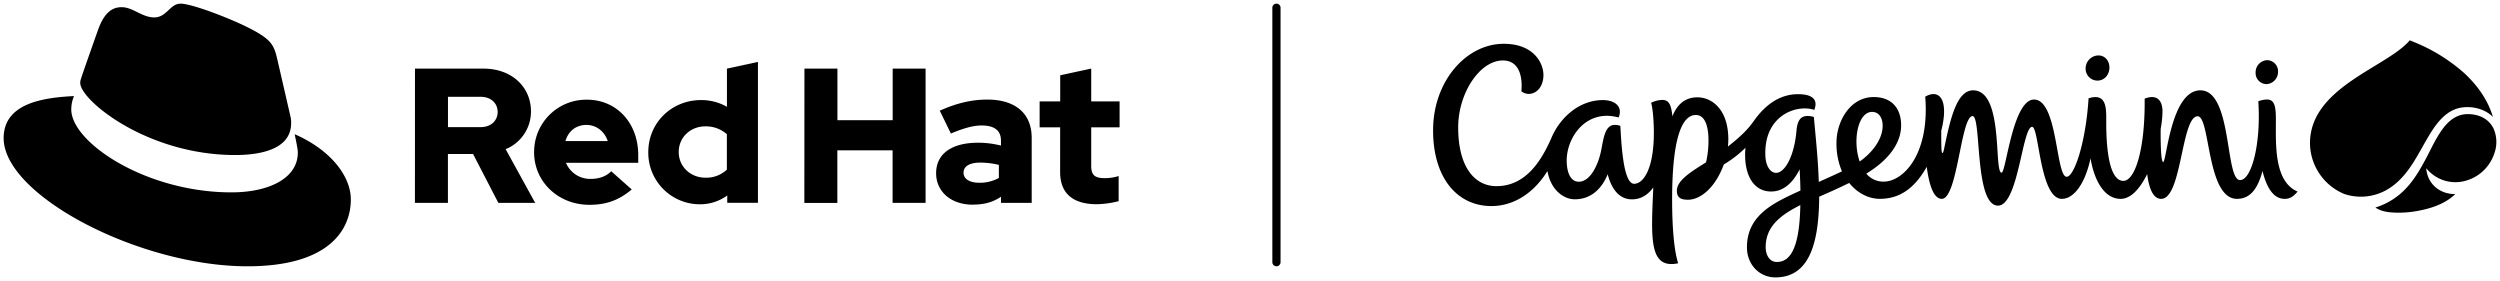 <svg xmlns="http://www.w3.org/2000/svg" viewBox="0 0 1370.68 154.1"><title>Logo-Red_Hat-Capgemini-A-Black-RGB</title><g id="Capgemini_Logo" data-name="Capgemini Logo"><path id="Divider" d="M699.84,146a2.25,2.25,0,0,1-2.25-2.25V4.25a2.25,2.25,0,0,1,4.5,0v139.5A2.25,2.25,0,0,1,699.84,146Z"/><g id="Red_Hat_Logo" data-name="Red Hat Logo"><path d="M129,85c12.51,0,30.62-2.59,30.62-17.47a14.52,14.52,0,0,0-.31-3.42l-7.45-32.36c-1.73-7.11-3.24-10.35-15.74-16.6C126.39,10.19,105.26,2,99,2c-5.82,0-7.54,7.55-14.44,7.55-6.68,0-11.64-5.61-17.89-5.61-6,0-9.92,4.1-12.94,12.5,0,0-8.41,23.72-9.48,27.16A6.18,6.18,0,0,0,44,45.55C44,54.76,80.33,85,129,85m32.56-11.43c1.72,8.19,1.72,9.05,1.72,10.13,0,14-15.74,21.77-36.43,21.77C80,105.47,39.08,78.1,39.08,60a18.49,18.49,0,0,1,1.51-7.33C23.77,53.52,2,56.54,2,75.73,2,107.2,76.59,146,135.66,146c45.27,0,56.69-20.48,56.69-36.64,0-12.73-11-27.17-30.82-35.79"/><path d="M581.24,94.31c0,11.88,7.15,17.66,20.19,17.66a52,52,0,0,0,11.89-1.68V96.51a24.5,24.5,0,0,1-7.68,1.16c-5.36,0-7.36-1.68-7.36-6.73V69.8h15.56V55.6H598.28v-18l-17,3.68V55.6H570V69.8h11.25Zm-52.94.31c0-3.68,3.68-5.47,9.25-5.47a43.12,43.12,0,0,1,10.1,1.26v7.16A21.61,21.61,0,0,1,537,100.2c-5.47,0-8.73-2.11-8.73-5.58m5.2,17.56c6,0,10.83-1.26,15.35-4.31v3.37h16.83V75.59c0-13.57-9.15-21-24.4-21-8.52,0-16.93,2-26,6.1l6.1,12.52c6.52-2.74,12-4.42,16.83-4.42,7,0,10.62,2.73,10.62,8.31v2.73a49.48,49.48,0,0,0-12.62-1.57c-14.3,0-22.93,6-22.93,16.72,0,9.78,7.79,17.24,20.2,17.24m-92.45-.94h18.09V82.42h30.29v28.82h18.09V37.62H489.43V65.91H459.14V37.62H441.05ZM372.12,83.37c0-8,6.31-14.09,14.62-14.09a17.2,17.2,0,0,1,11.78,4.31V93a16.36,16.36,0,0,1-11.78,4.42c-8.2,0-14.62-6.1-14.62-14.09m26.61,27.87h16.83V33.94l-17,3.68V58.55a28.27,28.27,0,0,0-14.2-3.68c-16.19,0-28.92,12.51-28.92,28.5A28.26,28.26,0,0,0,383.8,112a25.1,25.1,0,0,0,14.93-4.83Zm-77.19-42.7c5.36,0,9.88,3.47,11.67,8.83H310c1.68-5.57,5.89-8.83,11.57-8.83M292.83,83.47c0,16.2,13.25,28.82,30.29,28.82,9.36,0,16.19-2.52,23.24-8.41l-11.25-10c-2.63,2.73-6.52,4.2-11.15,4.2a14.37,14.37,0,0,1-13.67-8.83h39.64V85.05c0-17.67-11.88-30.39-28.08-30.39a28.57,28.57,0,0,0-29,28.81M263.49,53.08c6,0,9.36,3.79,9.36,8.31s-3.37,8.31-9.36,8.31H245.61V53.08Zm-36,58.16h18.09V84.42h13.78l13.88,26.82h20.19l-16.2-29.45a22.27,22.27,0,0,0,13.89-20.72c0-13.25-10.41-23.45-26-23.45H227.52Z"/></g><path d="M1366.8,64.09c-2.75-9.15-8.33-17.16-15.73-24a94.72,94.72,0,0,0-27.45-17c-.8-.34-1.6-.66-2.41-1h0c-12.25,14.69-54.71,25.66-54.71,56.44a30.4,30.4,0,0,0,18.78,27.81,28.58,28.58,0,0,0,21.08-1.12c6.45-2.94,11.35-8.1,15.3-13.86,4.17-6.08,7.35-12.75,11.31-19,3.68-5.77,8.39-11.52,15.37-13.15C1354.66,57.81,1362.16,59.46,1366.8,64.09Zm.27,6.25c-2.81-5.63-8.73-8-14.8-7.75-5.85.27-10.13,4-13.39,8.59-3.69,5.18-6.28,11.1-9.29,16.69-2.9,5.38-6,10.66-10.21,15.16a38.38,38.38,0,0,1-17,10.75c3,2.18,7.21,2.66,10.83,2.8a57,57,0,0,0,12.23-.93c7.35-1.32,15.28-3.89,20.71-9.25-8.48.1-15.31-5.59-15.91-14.18A20.5,20.5,0,0,0,1352.19,99a23,23,0,0,0,15.38-14.89A18.22,18.22,0,0,0,1367.07,70.34ZM1247.8,65.89c0-6.79-.41-11.33-4.85-11.33a12.8,12.8,0,0,0-4.79,1c1.57,23-3.62,43.18-10,43.18-8.3,0-4.15-49.21-21.75-49.21-16.22,0-18.55,39.28-20.39,39.28-1.26,0-1.45-10.31-1.38-18.17a57.84,57.84,0,0,0,1-9.73c0-3.66-1.48-10-9.79-6.83.3,28.09-5.33,45.08-11.66,45.08-9.3,0-9.4-25.47-9.4-32.5,0-6.85.5-16-9.69-12.75-1.52,24.51-7.94,43-12,43-6,0-4.83-42.33-17.89-42.33-11.73,0-15.36,40.09-17.8,40.09-4.38,0,1.36-45.14-15.59-45.14-8.88,0-12.42,15.07-15.9,31.94-.67,3.27-1.38,3.37-1.5-.32-.09-3-.11-6.38-.08-9.45,4.28-16.95-.94-23.22-8.8-18.7,2.54,31.29-11.82,46.58-22.85,46.58a12.16,12.16,0,0,1-9.45-4.37c13.21-8.1,19.09-17.4,19.09-26.48,0-9.85-5.66-15.52-15-15.52-13.11,0-20.44,13.5-20.44,25a38.88,38.88,0,0,0,3,15.74c-4.5,2.15-8.75,4-12.7,5.81-.34-11.81-1.68-24.2-2.69-35.64-7-1.91-9,1.44-9.55,7.65-1.24,14.17-6.49,23-11.13,23-3.5,0-5.62-4.25-5.88-8.78-1.3-22.71,17.14-29,26.78-25.74,2-5-.19-8.61-8.89-8.61-10.55,0-18.44,6.42-24.22,14.63-3.86,5.49-8.32,9.38-14.24,14.09a36.86,36.86,0,0,0,.22-4c0-16-8.67-23-17-23-6.86,0-11.17,4.12-13.66,10.42-.62-6.32-1.88-9-5.56-9a14.53,14.53,0,0,0-6.11,1.58c1.08,3.53,1.5,11.35,1.5,16.51,0,19.26-5.52,27.89-10.83,27.89-6.07,0-7-22.84-7.54-31.73a8.28,8.28,0,0,0-3-.55c-5.49,0-6.2,7.37-7.55,14.15-1.51,7.51-5.84,17-12.24,17-3.87,0-6.29-3.74-6.6-10.46-.62-13.62,10.7-29.75,28.43-24.74,2.33-5.42-1.32-9.55-8.68-9.55-12.95,0-23.67,9.7-28.34,21.18-4.74,10.52-13.05,26-29.93,26-11.93,0-21-10.39-21-32.22,0-18.81,11.86-36.69,24.51-36.69,8.85,0,10.91,8.71,10.13,16.88,4.58,3.69,12.1.27,12.1-8.93,0-6.34-5.15-17.09-21.76-17.09-20.57,0-38.74,20.5-38.74,47.46,0,26.09,13.25,41.51,32,41.51,11.83,0,23-6.74,30.7-19.2,1.93,10.9,9.36,15.49,14.93,15.49,9,0,14.9-5.83,18.11-13.73,2,7.91,6.24,13.76,13.27,13.76,4.95,0,8.81-2.5,11.72-6.53-1.15,27.49-2.61,45,13.64,41.57-2.51-7.81-3.31-22-3.31-34.82,0-35,5.76-46.47,13-46.47,5.24,0,6.93,6.67,6.93,13.79a52.72,52.72,0,0,1-1.33,12.16c-8.89,5.6-16,10-16,15.64,0,4.45,3.29,4.86,6.15,4.86,6.83,0,15-6.69,19.57-19.32A61.9,61.9,0,0,0,957,81a38.47,38.47,0,0,0-.2,3.88c0,12.55,5.49,20.12,14.25,20.12,6.86,0,12-4.87,15.65-12.16q.33,6.3.43,11.63c-13.92,6.44-29.33,13-29.33,31.14,0,9.4,6.78,16.48,15.62,16.48,19.4,0,23.82-20.47,24-44.26,6.32-2.74,11-4.85,16.45-7.53,4.64,5.81,10.95,8.72,16.74,8.72,10.94,0,19.16-5.8,25.77-17.56,1.17,9,3.49,17.56,8.25,17.56,8.68,0,10.43-45.37,16.89-45.37,4.94,0,.88,49.09,13.93,49.09,11.17,0,13.27-43.2,18.71-43.2,3.85,0,4.15,39.49,16.31,39.49,6,0,12.48-7.19,15.73-22.26,1.53,10,6.59,22.26,16.48,22.26,5.77,0,10.73-5.84,14.56-13.6,1,8,3.31,13.6,7.68,13.6,11.37,0,11-45.28,20-45.28,7,0,4.84,45.28,21.55,45.28,8,0,11.72-6.78,14-15.28,3.07,12.5,8,15.28,12.13,15.28,2.58,0,4.54-.91,7.1-4C1246.71,99.46,1247.8,79.06,1247.8,65.89ZM974.21,143.63c-4,0-6.14-3.8-6.14-8.12,0-11.61,8.53-17.77,19-23.06C986.62,137.83,980.73,143.63,974.21,143.63Zm52.19-82.28c3.91,0,6.15,3.58,5.76,8.75-.46,6.06-4.87,13-12.54,18.45C1015.61,77.15,1018.6,61.35,1026.4,61.35Zm117.08-23.82a7.16,7.16,0,0,1,6.78-7.13c3.73-.13,6.3,2.85,6.28,6.66s-2.61,7-6.34,7.13A6.51,6.51,0,0,1,1143.48,37.53Zm93.21,2.24a6.67,6.67,0,0,1,6.17-6.78,6.06,6.06,0,0,1,6.12,6.34,6.69,6.69,0,0,1-6.17,6.79A6.07,6.07,0,0,1,1236.69,39.77Z"/></g></svg>
